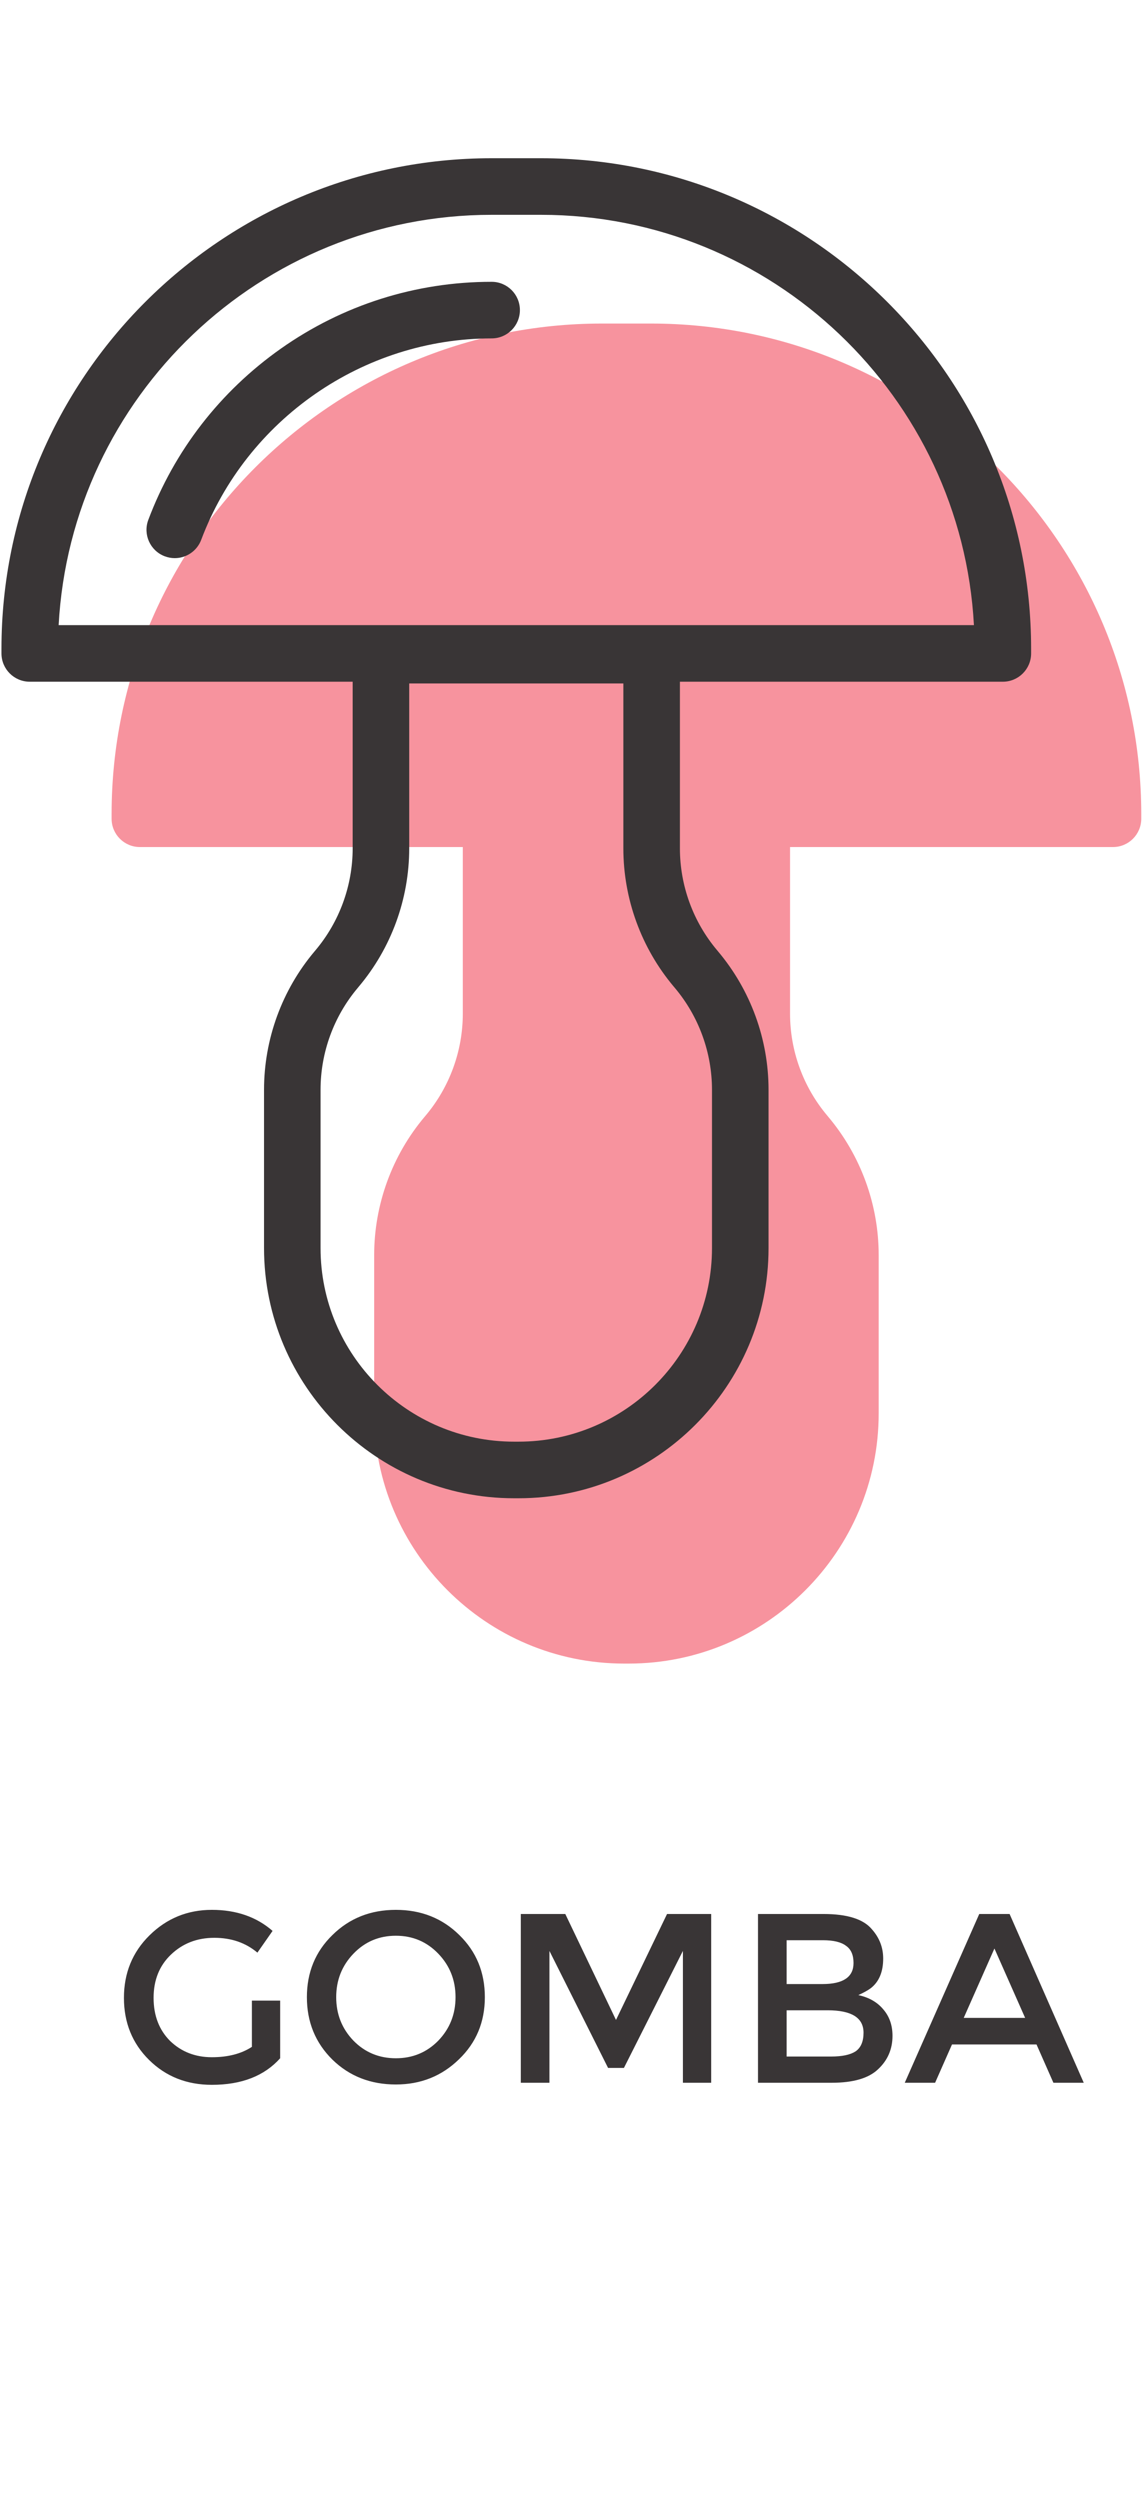 <svg width="32" height="70" viewBox="0 0 553 1058" fill="none" xmlns="http://www.w3.org/2000/svg">
<path d="M315.28 80.72H291.4C160.52 80.72 54.04 187.2 54.04 318.08V320.347C54.04 327.907 60.173 334.04 67.733 334.04H224.107V414.667C224.107 432.694 217.707 450.227 206.08 464.014L205.653 464.52C189.866 483.227 181.186 507.027 181.186 531.507V608.094C181.186 674.854 235.493 729.16 302.253 729.16H304.427C371.187 729.16 425.493 674.854 425.493 608.094V531.507C425.493 507.027 416.8 483.227 401.027 464.52L400.6 464C388.973 450.227 382.573 432.694 382.573 414.667V334.04H538.947C546.507 334.04 552.64 327.907 552.64 320.347V318.08C552.64 187.2 446.16 80.72 315.28 80.72Z" fill="#F7939E"/>
<path d="M28.4 226.653C34.36 116.16 126.12 28.107 238.066 28.107H261.947C373.893 28.107 465.653 116.16 471.613 226.653H28.4ZM344.773 451.507V528.093C344.773 579.747 302.746 621.773 251.093 621.773H248.92C197.266 621.773 155.226 579.747 155.226 528.093V451.507C155.226 433.467 161.626 415.947 173.266 402.16L173.68 401.653C189.467 382.947 198.16 359.147 198.16 334.667V254.88H301.853V334.667C301.853 359.147 310.546 382.947 326.32 401.653L326.76 402.173C338.373 415.947 344.773 433.467 344.773 451.507ZM261.947 0.72H238.066C107.186 0.72 0.707 107.2 0.707 238.08V240.347C0.707 247.907 6.84 254.04 14.4 254.04H170.773V334.667C170.773 352.693 164.373 370.227 152.746 384.013L152.32 384.52C136.533 403.227 127.853 427.027 127.853 451.507V528.093C127.853 594.853 182.16 649.16 248.92 649.16H251.093C317.853 649.16 372.16 594.853 372.16 528.093V451.507C372.16 427.027 363.466 403.227 347.693 384.52L347.266 384C335.64 370.227 329.24 352.693 329.24 334.667V254.04H485.613C493.173 254.04 499.307 247.907 499.307 240.347V238.08C499.307 107.2 392.827 0.72 261.947 0.72Z" fill="#393536"/>
<path d="M238.067 60.52C201.28 60.52 165.947 71.734 135.92 92.92C106.573 113.627 84.4 142.254 71.813 175.72C69.147 182.8 72.733 190.694 79.813 193.36C81.4 193.947 83.027 194.24 84.627 194.24C90.16 194.24 95.374 190.854 97.44 185.36C119.374 127.067 175.893 87.907 238.067 87.907C245.627 87.907 251.76 81.773 251.76 74.213C251.76 66.653 245.627 60.52 238.067 60.52Z" fill="#393536"/>
<path d="M121.973 892.252H135.668V920.142C127.986 928.715 116.963 933.002 102.6 933.002C90.464 933.002 80.332 928.994 72.204 920.977C64.076 912.961 60.012 902.94 60.012 890.915C60.012 878.891 64.132 868.814 72.371 860.687C80.722 852.447 90.798 848.328 102.6 848.328C114.402 848.328 124.2 851.724 131.994 858.515L124.645 869.037C118.967 864.249 112.008 861.856 103.769 861.856C95.419 861.856 88.404 864.584 82.726 870.039C77.159 875.384 74.375 882.342 74.375 890.915C74.375 899.489 77.047 906.447 82.392 911.792C87.847 917.025 94.584 919.641 102.6 919.641C110.394 919.641 116.852 917.971 121.973 914.631V892.252ZM191.695 860.854C183.567 860.854 176.72 863.748 171.153 869.538C165.586 875.328 162.802 882.342 162.802 890.581C162.802 898.821 165.586 905.835 171.153 911.625C176.72 917.303 183.567 920.142 191.695 920.142C199.823 920.142 206.67 917.303 212.237 911.625C217.804 905.835 220.588 898.821 220.588 890.581C220.588 882.342 217.804 875.328 212.237 869.538C206.67 863.748 199.823 860.854 191.695 860.854ZM191.695 932.835C179.447 932.835 169.204 928.827 160.965 920.81C152.726 912.682 148.606 902.606 148.606 890.581C148.606 878.557 152.726 868.536 160.965 860.52C169.204 852.392 179.447 848.328 191.695 848.328C203.942 848.328 214.186 852.392 222.425 860.52C230.664 868.536 234.783 878.557 234.783 890.581C234.783 902.606 230.608 912.627 222.258 920.643C213.907 928.771 203.72 932.835 191.695 932.835ZM266.056 932H252.195V850.332H273.739L298.289 901.604L323.007 850.332H344.384V932H330.689V868.202L302.131 924.819H294.448L266.056 868.202V932ZM367.05 932V850.332H398.782C410.25 850.332 418.044 852.781 422.163 857.68C425.838 861.8 427.675 866.532 427.675 871.876C427.675 878.334 425.671 883.122 421.662 886.239C420.326 887.241 418.322 888.355 415.65 889.579C420.772 890.693 424.78 892.975 427.675 896.427C430.681 899.878 432.184 904.165 432.184 909.287C432.184 915.744 429.846 921.144 425.17 925.487C420.605 929.829 413.145 932 402.79 932H367.05ZM380.912 884.235H398.281C408.302 884.235 413.312 880.839 413.312 874.047C413.312 870.151 412.087 867.367 409.638 865.697C407.3 863.915 403.57 863.025 398.448 863.025H380.912V884.235ZM380.912 919.307H402.456C407.801 919.307 411.753 918.472 414.314 916.802C416.875 915.021 418.155 912.014 418.155 907.784C418.155 900.546 412.366 896.928 400.786 896.928H380.912V919.307ZM460.998 913.462L452.814 932H438.117L474.191 850.332H488.888L524.796 932H510.099L501.915 913.462H460.998ZM496.404 900.602L481.54 867.033L466.676 900.602H496.404Z" fill="#393536"/>
</svg>
